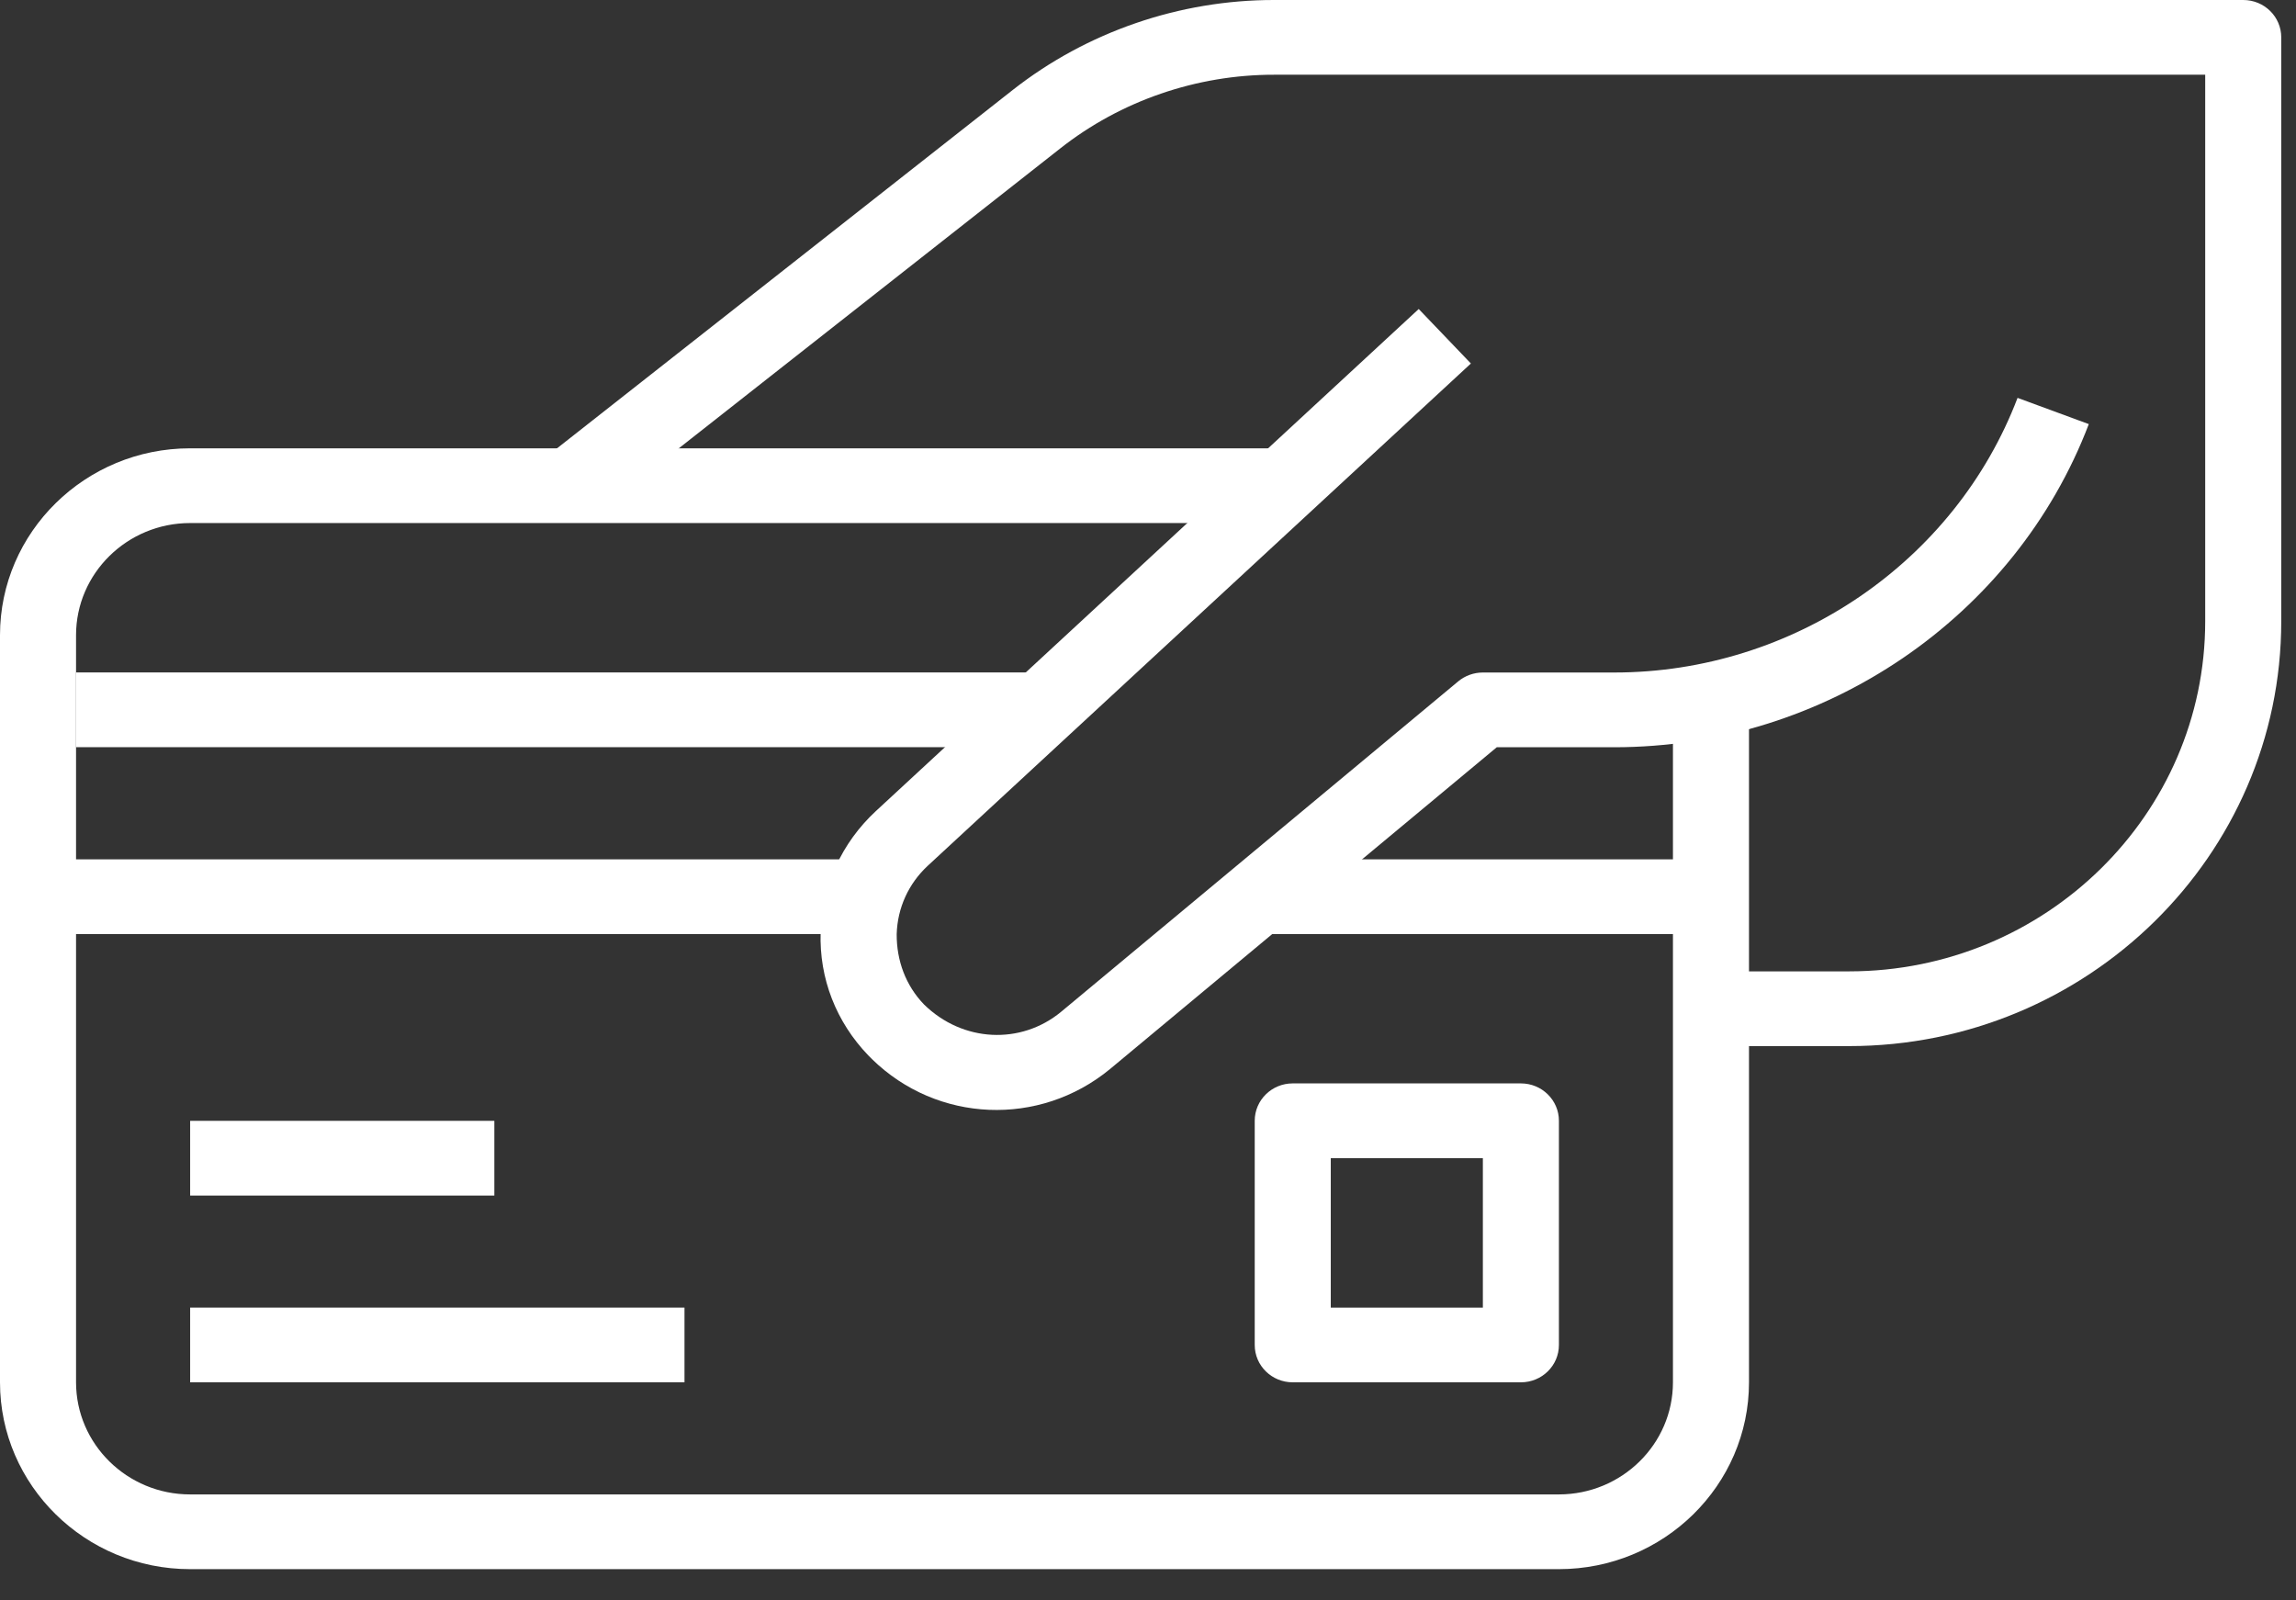 <svg width="33" height="23" viewBox="0 0 33 23" fill="none" xmlns="http://www.w3.org/2000/svg">
<rect x="0" y="0" width="33" height="23" fill="#333333" stroke="none"/>
<path d="M-5.97177e-07 9.128L-1.19437e-07 19.866C-5.35781e-08 21.347 1.226 22.551 2.732 22.551L22.405 22.551C23.912 22.551 25.138 21.347 25.138 19.866L25.138 10.202L24.045 10.202L24.045 19.866C24.045 20.754 23.309 21.477 22.405 21.477L2.732 21.477C1.829 21.477 1.093 20.754 1.093 19.866L1.093 9.128C1.093 8.24 1.829 7.517 2.732 7.517L18.58 7.517L18.58 6.443L2.732 6.443C1.226 6.443 -6.63035e-07 7.648 -5.97177e-07 9.128Z" fill="white"/>
<path d="M14.556 1.293L7.856 6.561L8.539 7.4L15.239 2.133C16.107 1.449 17.199 1.073 18.312 1.074L31.695 1.074L31.695 8.929C31.695 11.703 29.399 13.96 26.575 13.96L24.591 13.96L24.591 15.034L26.575 15.034C30.001 15.034 32.788 12.295 32.788 8.929L32.788 0.537C32.788 0.24 32.544 -9.44526e-06 32.242 -9.43228e-06L18.313 -8.83406e-06C16.953 -0.001 15.619 0.458 14.556 1.293Z" fill="white"/>
<path d="M12.888 13.425C12.899 13.048 13.058 12.698 13.337 12.44L21.141 5.224L20.391 4.441L12.587 11.658C12.096 12.114 11.815 12.731 11.795 13.395C11.772 14.065 12.021 14.69 12.479 15.167C12.486 15.172 12.527 15.216 12.533 15.221C13.47 16.138 14.94 16.2 15.955 15.363L21.513 10.739L23.203 10.739C26.223 10.739 28.963 8.873 30.022 6.095L28.998 5.718C28.098 8.079 25.77 9.665 23.203 9.665L21.313 9.665C21.184 9.665 21.058 9.71 20.959 9.792L15.25 14.542C14.674 15.017 13.838 14.982 13.28 14.435C13.016 14.161 12.886 13.803 12.888 13.425Z" fill="white"/>
<path d="M1.093 9.664L1.093 10.738L14.755 10.738L14.755 9.664L1.093 9.664Z" fill="white"/>
<path d="M18.034 12.35L18.034 13.424L24.592 13.424L24.592 12.35L18.034 12.35Z" fill="white"/>
<path d="M0.547 12.35L0.547 13.424L12.569 13.424L12.569 12.35L0.547 12.35Z" fill="white"/>
<path d="M2.733 18.792L2.733 19.866L9.838 19.866L9.838 18.792L2.733 18.792Z" fill="white"/>
<path d="M2.733 16.108L2.733 17.182L7.105 17.182L7.105 16.108L2.733 16.108Z" fill="white"/>
<path d="M18.034 16.107L18.034 19.329C18.034 19.626 18.278 19.866 18.58 19.866L21.859 19.866C22.162 19.866 22.406 19.626 22.406 19.329L22.406 16.107C22.406 15.811 22.162 15.57 21.859 15.57L18.58 15.57C18.278 15.57 18.034 15.811 18.034 16.107ZM21.313 16.644L21.313 18.792L19.127 18.792L19.127 16.644L21.313 16.644Z" fill="white"/>
</svg>
